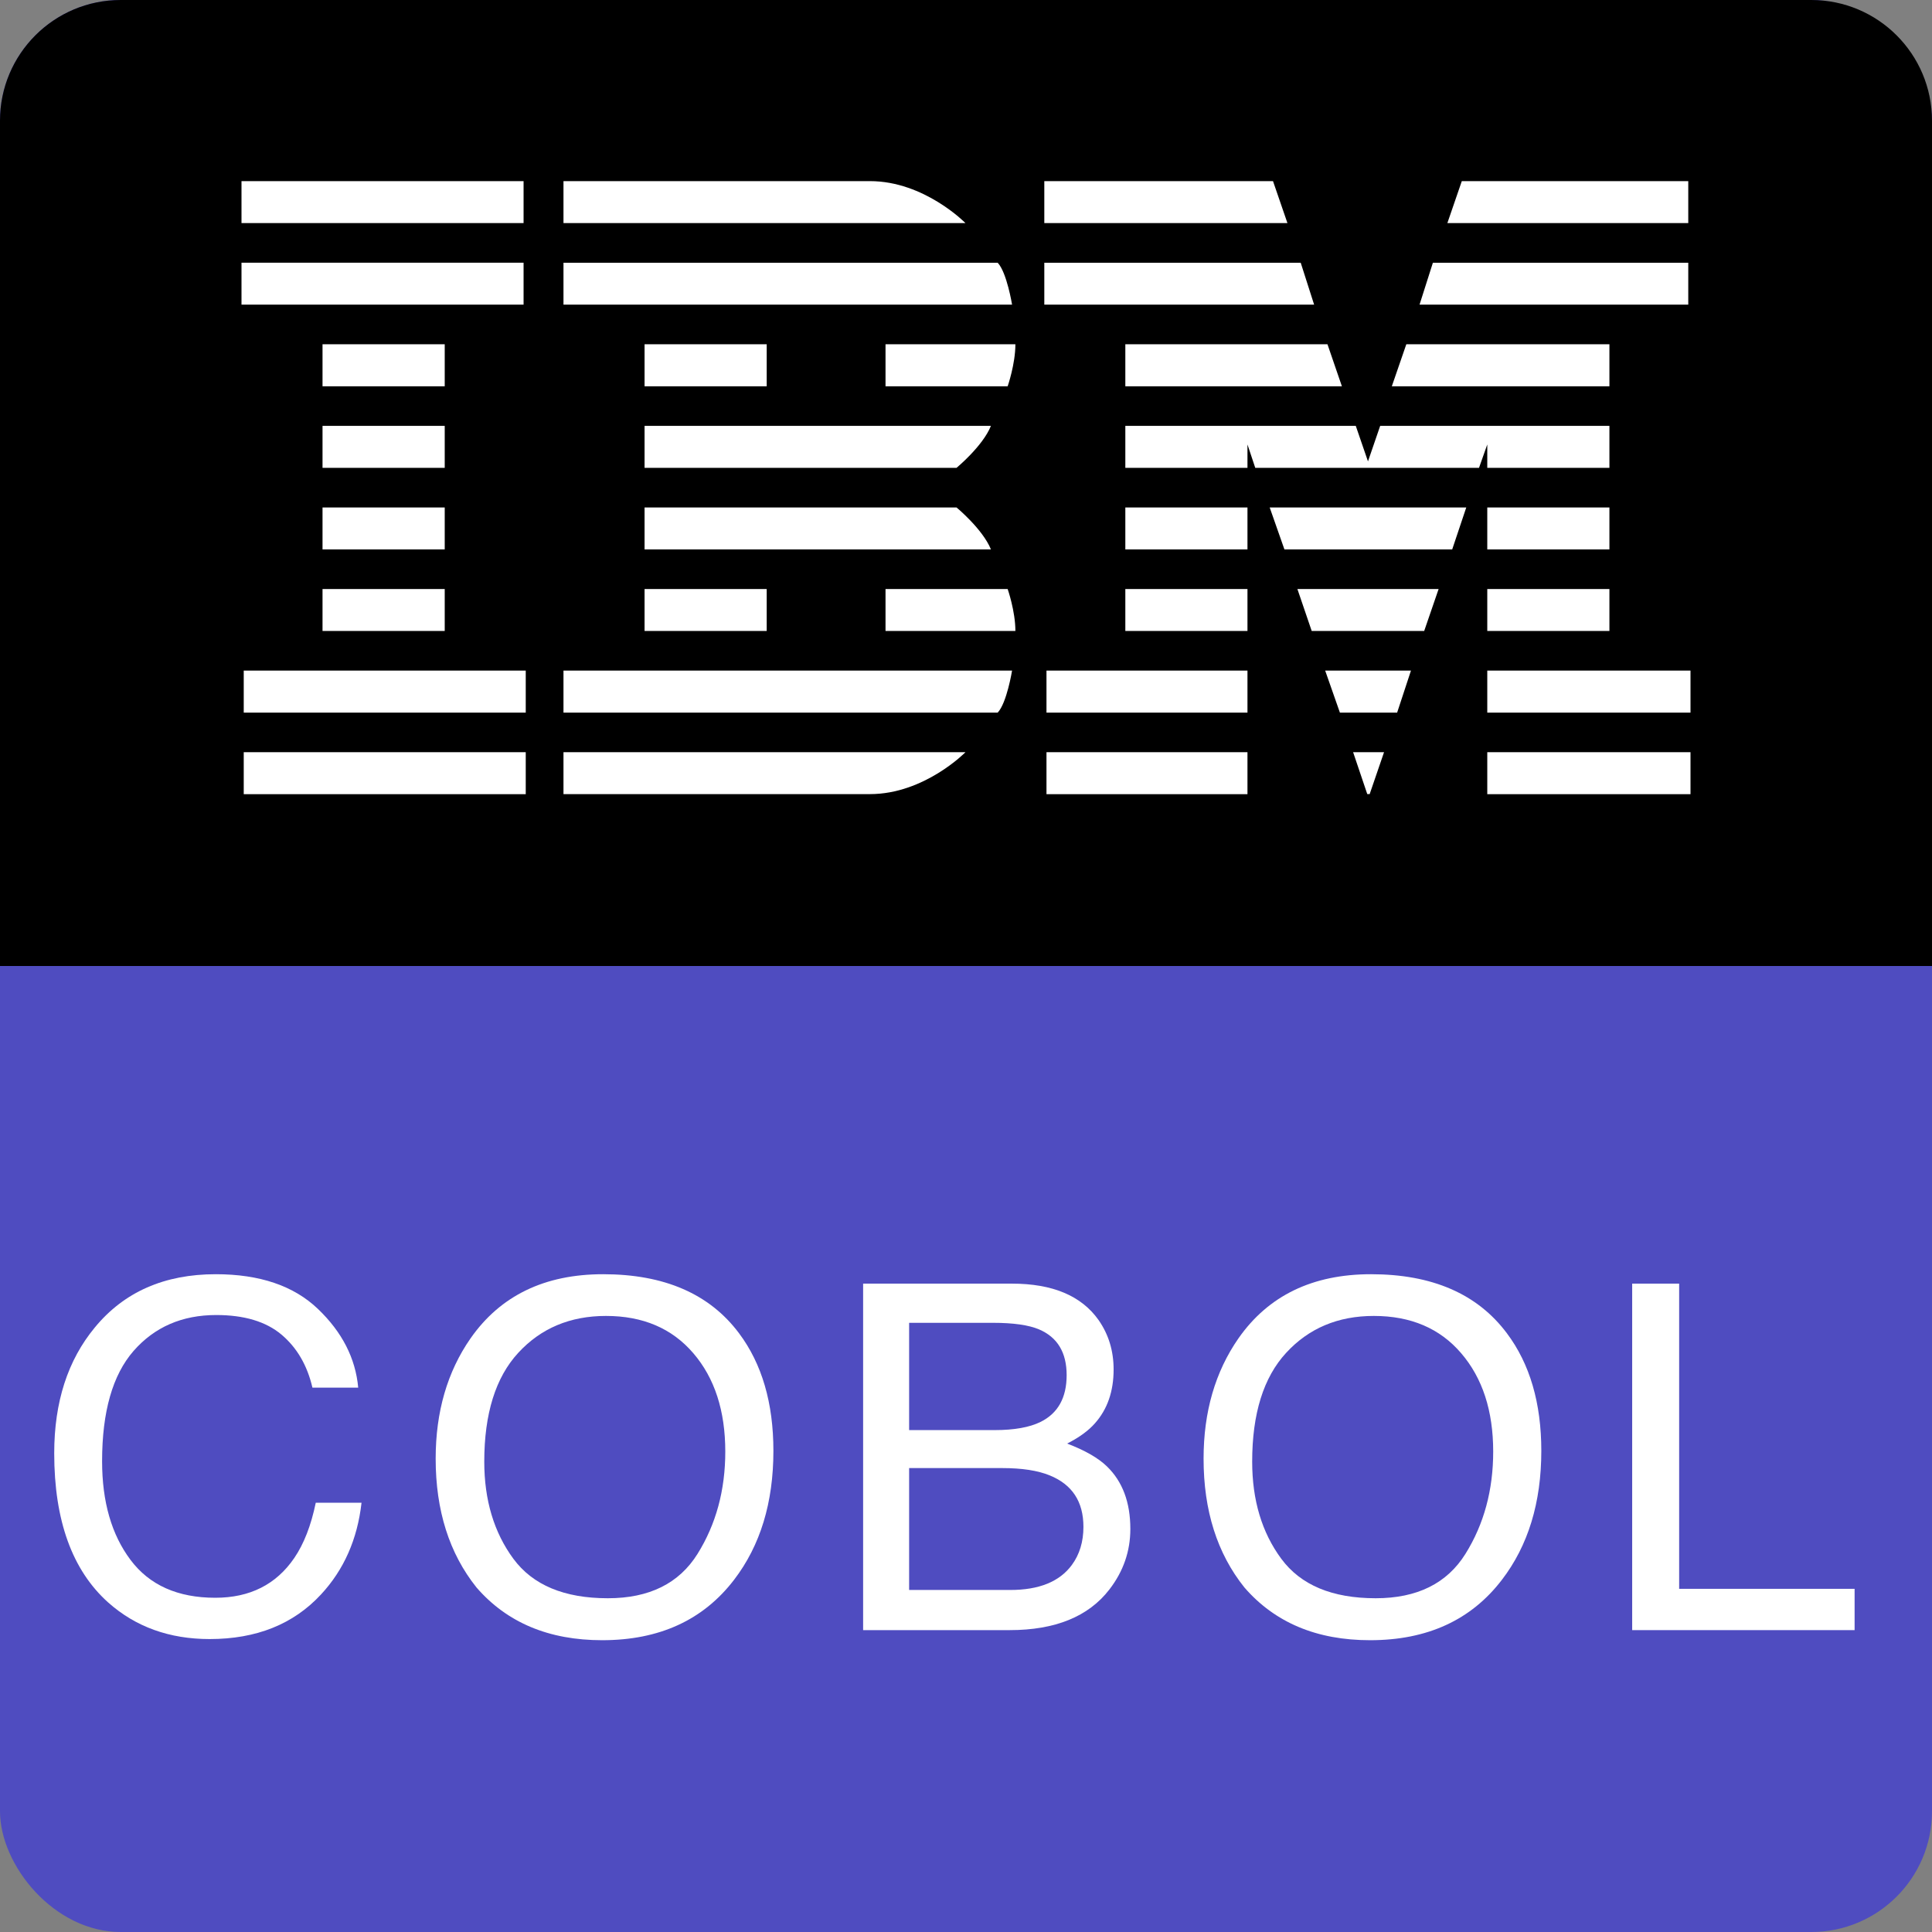 <?xml version="1.0" encoding="UTF-8"?>
<svg width="32px" height="32px" viewBox="0 0 32 32" version="1.1" xmlns="http://www.w3.org/2000/svg" xmlns:xlink="http://www.w3.org/1999/xlink">
    <rect x="0" y="0" width="32" height="32" fill="#808080" stroke="none"/>
    <title>ibmcobol-original</title>
    <g id="ibmcobol-original" stroke="none" stroke-width="1" fill="none" fill-rule="evenodd">
        <g id="Group">
            <rect id="Rectangle-2" fill="#4F4CC0" x="0" y="0" width="32" height="32" rx="2"></rect>
            <path d="M30,0 C31.105,-2.02906125e-16 32,0.895 32,2 L32,16 L0,16 L0,2 C-1.3527075e-16,0.895 0.895,2.02906125e-16 2,0 L30,0 Z" id="Combined-Shape" fill="#000000"></path>
            <path d="M4,3 L4,3.695 L8.672,3.695 L8.672,3 L4,3 Z M9.333,3 L9.333,3.695 L15.991,3.695 C15.991,3.695 15.311,3 14.41,3 L9.333,3 Z M17.297,3 L17.297,3.695 L21.324,3.695 L21.085,3 L17.297,3 Z M24.212,3 L23.973,3.695 L27.963,3.695 L27.963,3 L24.212,3 Z M4,4.351 L4,5.046 L8.672,5.046 L8.672,4.351 L4,4.351 Z M9.333,4.352 L9.333,5.046 L16.763,5.046 C16.763,5.046 16.676,4.511 16.525,4.352 L9.333,4.352 Z M17.297,4.352 L17.297,5.046 L21.766,5.046 L21.544,4.352 L17.297,4.352 Z M23.733,4.352 L23.512,5.046 L27.963,5.046 L27.963,4.352 L23.733,4.352 Z M5.342,5.702 L5.342,6.398 L7.366,6.398 L7.366,5.702 L5.342,5.702 Z M10.676,5.702 L10.676,6.398 L12.699,6.398 L12.699,5.702 L10.676,5.702 Z M14.667,5.702 L14.667,6.398 L16.69,6.398 C16.69,6.398 16.818,6.03 16.818,5.702 L14.667,5.702 Z M18.639,5.702 L18.639,6.398 L22.226,6.398 L21.987,5.702 L18.639,5.702 Z M23.293,5.702 L23.053,6.398 L26.657,6.398 L26.657,5.702 L23.293,5.702 Z M5.342,7.054 L5.342,7.749 L7.366,7.749 L7.366,7.054 L5.342,7.054 Z M10.676,7.054 L10.676,7.749 L15.843,7.749 C15.843,7.749 16.276,7.392 16.413,7.054 L10.676,7.054 Z M18.639,7.054 L18.639,7.749 L20.662,7.749 L20.662,7.362 L20.791,7.749 L24.497,7.749 L24.634,7.362 L24.634,7.749 L26.657,7.749 L26.657,7.054 L22.86,7.054 L22.658,7.642 L22.456,7.054 L18.639,7.054 Z M5.342,8.405 L5.342,9.1 L7.366,9.1 L7.366,8.405 L5.342,8.405 Z M10.676,8.405 L10.676,9.1 L16.413,9.1 C16.276,8.763 15.843,8.405 15.843,8.405 L10.676,8.405 Z M18.639,8.405 L18.639,9.1 L20.662,9.1 L20.662,8.405 L18.639,8.405 Z M21.03,8.405 L21.274,9.1 L24.053,9.1 L24.286,8.405 L21.03,8.405 Z M24.634,8.405 L24.634,9.1 L26.657,9.1 L26.657,8.405 L24.634,8.405 Z M5.342,9.756 L5.342,10.451 L7.366,10.451 L7.366,9.756 L5.342,9.756 Z M10.676,9.756 L10.676,10.451 L12.699,10.451 L12.699,9.756 L10.676,9.756 Z M14.667,9.756 L14.667,10.451 L16.818,10.451 C16.818,10.123 16.69,9.756 16.69,9.756 L14.667,9.756 Z M18.639,9.756 L18.639,10.451 L20.662,10.451 L20.662,9.756 L18.639,9.756 Z M21.489,9.756 L21.726,10.451 L23.589,10.451 L23.828,9.756 L21.489,9.756 Z M24.634,9.756 L24.634,10.451 L26.657,10.451 L26.657,9.756 L24.634,9.756 Z M4.037,11.107 L4.037,11.803 L8.708,11.803 L8.708,11.107 L4.037,11.107 Z M9.333,11.107 L9.333,11.803 L16.525,11.803 C16.676,11.644 16.763,11.107 16.763,11.107 L9.333,11.107 Z M17.333,11.107 L17.333,11.803 L20.662,11.803 L20.662,11.107 L17.333,11.107 Z M21.949,11.107 L22.193,11.803 L23.141,11.803 L23.37,11.107 L21.949,11.107 Z M24.634,11.107 L24.634,11.803 L28,11.803 L28,11.107 L24.634,11.107 Z M4.037,12.459 L4.037,13.154 L8.708,13.154 L8.708,12.459 L4.037,12.459 Z M9.333,12.459 L9.333,13.153 L14.41,13.153 C15.311,13.153 15.991,12.459 15.991,12.459 L9.333,12.459 Z M17.333,12.459 L17.333,13.154 L20.662,13.154 L20.662,12.459 L17.333,12.459 Z M22.412,12.459 L22.646,13.152 L22.686,13.153 L22.924,12.459 L22.412,12.459 Z M24.634,12.459 L24.634,13.154 L28,13.154 L28,12.459 L24.634,12.459 Z" id="Shape" fill="#FFFFFF" fill-rule="nonzero"></path>
            <g id="COBOL" transform="translate(0.898, 21.105)" fill="#FFFFFF" fill-rule="nonzero">
                <path d="M2.676,0 C3.402,0 3.966,0.191 4.367,0.574 C4.768,0.957 4.991,1.392 5.035,1.879 L4.277,1.879 C4.191,1.509 4.02,1.216 3.764,1 C3.507,0.784 3.147,0.676 2.684,0.676 C2.118,0.676 1.662,0.874 1.314,1.271 C0.967,1.669 0.793,2.277 0.793,3.098 C0.793,3.77 0.95,4.314 1.264,4.732 C1.577,5.15 2.046,5.359 2.668,5.359 C3.241,5.359 3.677,5.139 3.977,4.699 C4.135,4.467 4.254,4.163 4.332,3.785 L5.09,3.785 C5.022,4.389 4.798,4.896 4.418,5.305 C3.962,5.797 3.348,6.043 2.574,6.043 C1.908,6.043 1.348,5.841 0.895,5.438 C0.298,4.904 0,4.079 0,2.965 C0,2.118 0.224,1.424 0.672,0.883 C1.156,0.294 1.824,0 2.676,0 Z" id="Path"></path>
                <path d="M9.092,0 C10.105,0 10.855,0.326 11.342,0.977 C11.722,1.484 11.912,2.134 11.912,2.926 C11.912,3.783 11.695,4.495 11.26,5.062 C10.749,5.729 10.021,6.062 9.076,6.062 C8.193,6.062 7.499,5.771 6.994,5.188 C6.544,4.625 6.318,3.914 6.318,3.055 C6.318,2.279 6.511,1.615 6.896,1.062 C7.391,0.354 8.123,0 9.092,0 Z M9.17,5.367 C9.855,5.367 10.35,5.122 10.656,4.631 C10.962,4.14 11.115,3.576 11.115,2.938 C11.115,2.263 10.939,1.72 10.586,1.309 C10.233,0.897 9.751,0.691 9.139,0.691 C8.545,0.691 8.06,0.895 7.685,1.303 C7.31,1.71 7.123,2.311 7.123,3.105 C7.123,3.741 7.284,4.277 7.605,4.713 C7.927,5.149 8.448,5.367 9.17,5.367 Z" id="Shape"></path>
                <path d="M15.574,2.582 C15.902,2.582 16.157,2.536 16.34,2.445 C16.626,2.302 16.769,2.044 16.769,1.672 C16.769,1.297 16.617,1.044 16.312,0.914 C16.14,0.841 15.885,0.805 15.547,0.805 L14.16,0.805 L14.16,2.582 L15.574,2.582 Z M15.836,5.23 C16.312,5.23 16.652,5.092 16.855,4.816 C16.983,4.642 17.047,4.431 17.047,4.184 C17.047,3.767 16.861,3.483 16.488,3.332 C16.29,3.251 16.028,3.211 15.703,3.211 L14.16,3.211 L14.16,5.23 L15.836,5.23 Z M13.398,0.156 L15.863,0.156 C16.535,0.156 17.013,0.357 17.297,0.758 C17.463,0.995 17.547,1.268 17.547,1.578 C17.547,1.94 17.444,2.237 17.238,2.469 C17.131,2.591 16.978,2.703 16.777,2.805 C17.071,2.917 17.292,3.043 17.437,3.184 C17.695,3.434 17.824,3.779 17.824,4.219 C17.824,4.589 17.708,4.923 17.476,5.223 C17.13,5.671 16.579,5.895 15.824,5.895 L13.398,5.895 L13.398,0.156 Z" id="Shape"></path>
                <path d="M21.81,0 C22.823,0 23.573,0.326 24.06,0.977 C24.441,1.484 24.631,2.134 24.631,2.926 C24.631,3.783 24.413,4.495 23.978,5.062 C23.468,5.729 22.74,6.062 21.795,6.062 C20.912,6.062 20.218,5.771 19.713,5.188 C19.262,4.625 19.037,3.914 19.037,3.055 C19.037,2.279 19.23,1.615 19.615,1.062 C20.11,0.354 20.842,0 21.81,0 Z M21.888,5.367 C22.573,5.367 23.069,5.122 23.375,4.631 C23.681,4.14 23.834,3.576 23.834,2.938 C23.834,2.263 23.657,1.72 23.304,1.309 C22.952,0.897 22.469,0.691 21.857,0.691 C21.263,0.691 20.779,0.895 20.404,1.303 C20.029,1.71 19.842,2.311 19.842,3.105 C19.842,3.741 20.002,4.277 20.324,4.713 C20.646,5.149 21.167,5.367 21.888,5.367 Z" id="Shape"></path>
                <polygon id="Path" points="26.136 0.156 26.914 0.156 26.914 5.211 29.82 5.211 29.82 5.895 26.136 5.895"></polygon>
            </g>
        </g>
    </g>
</svg>